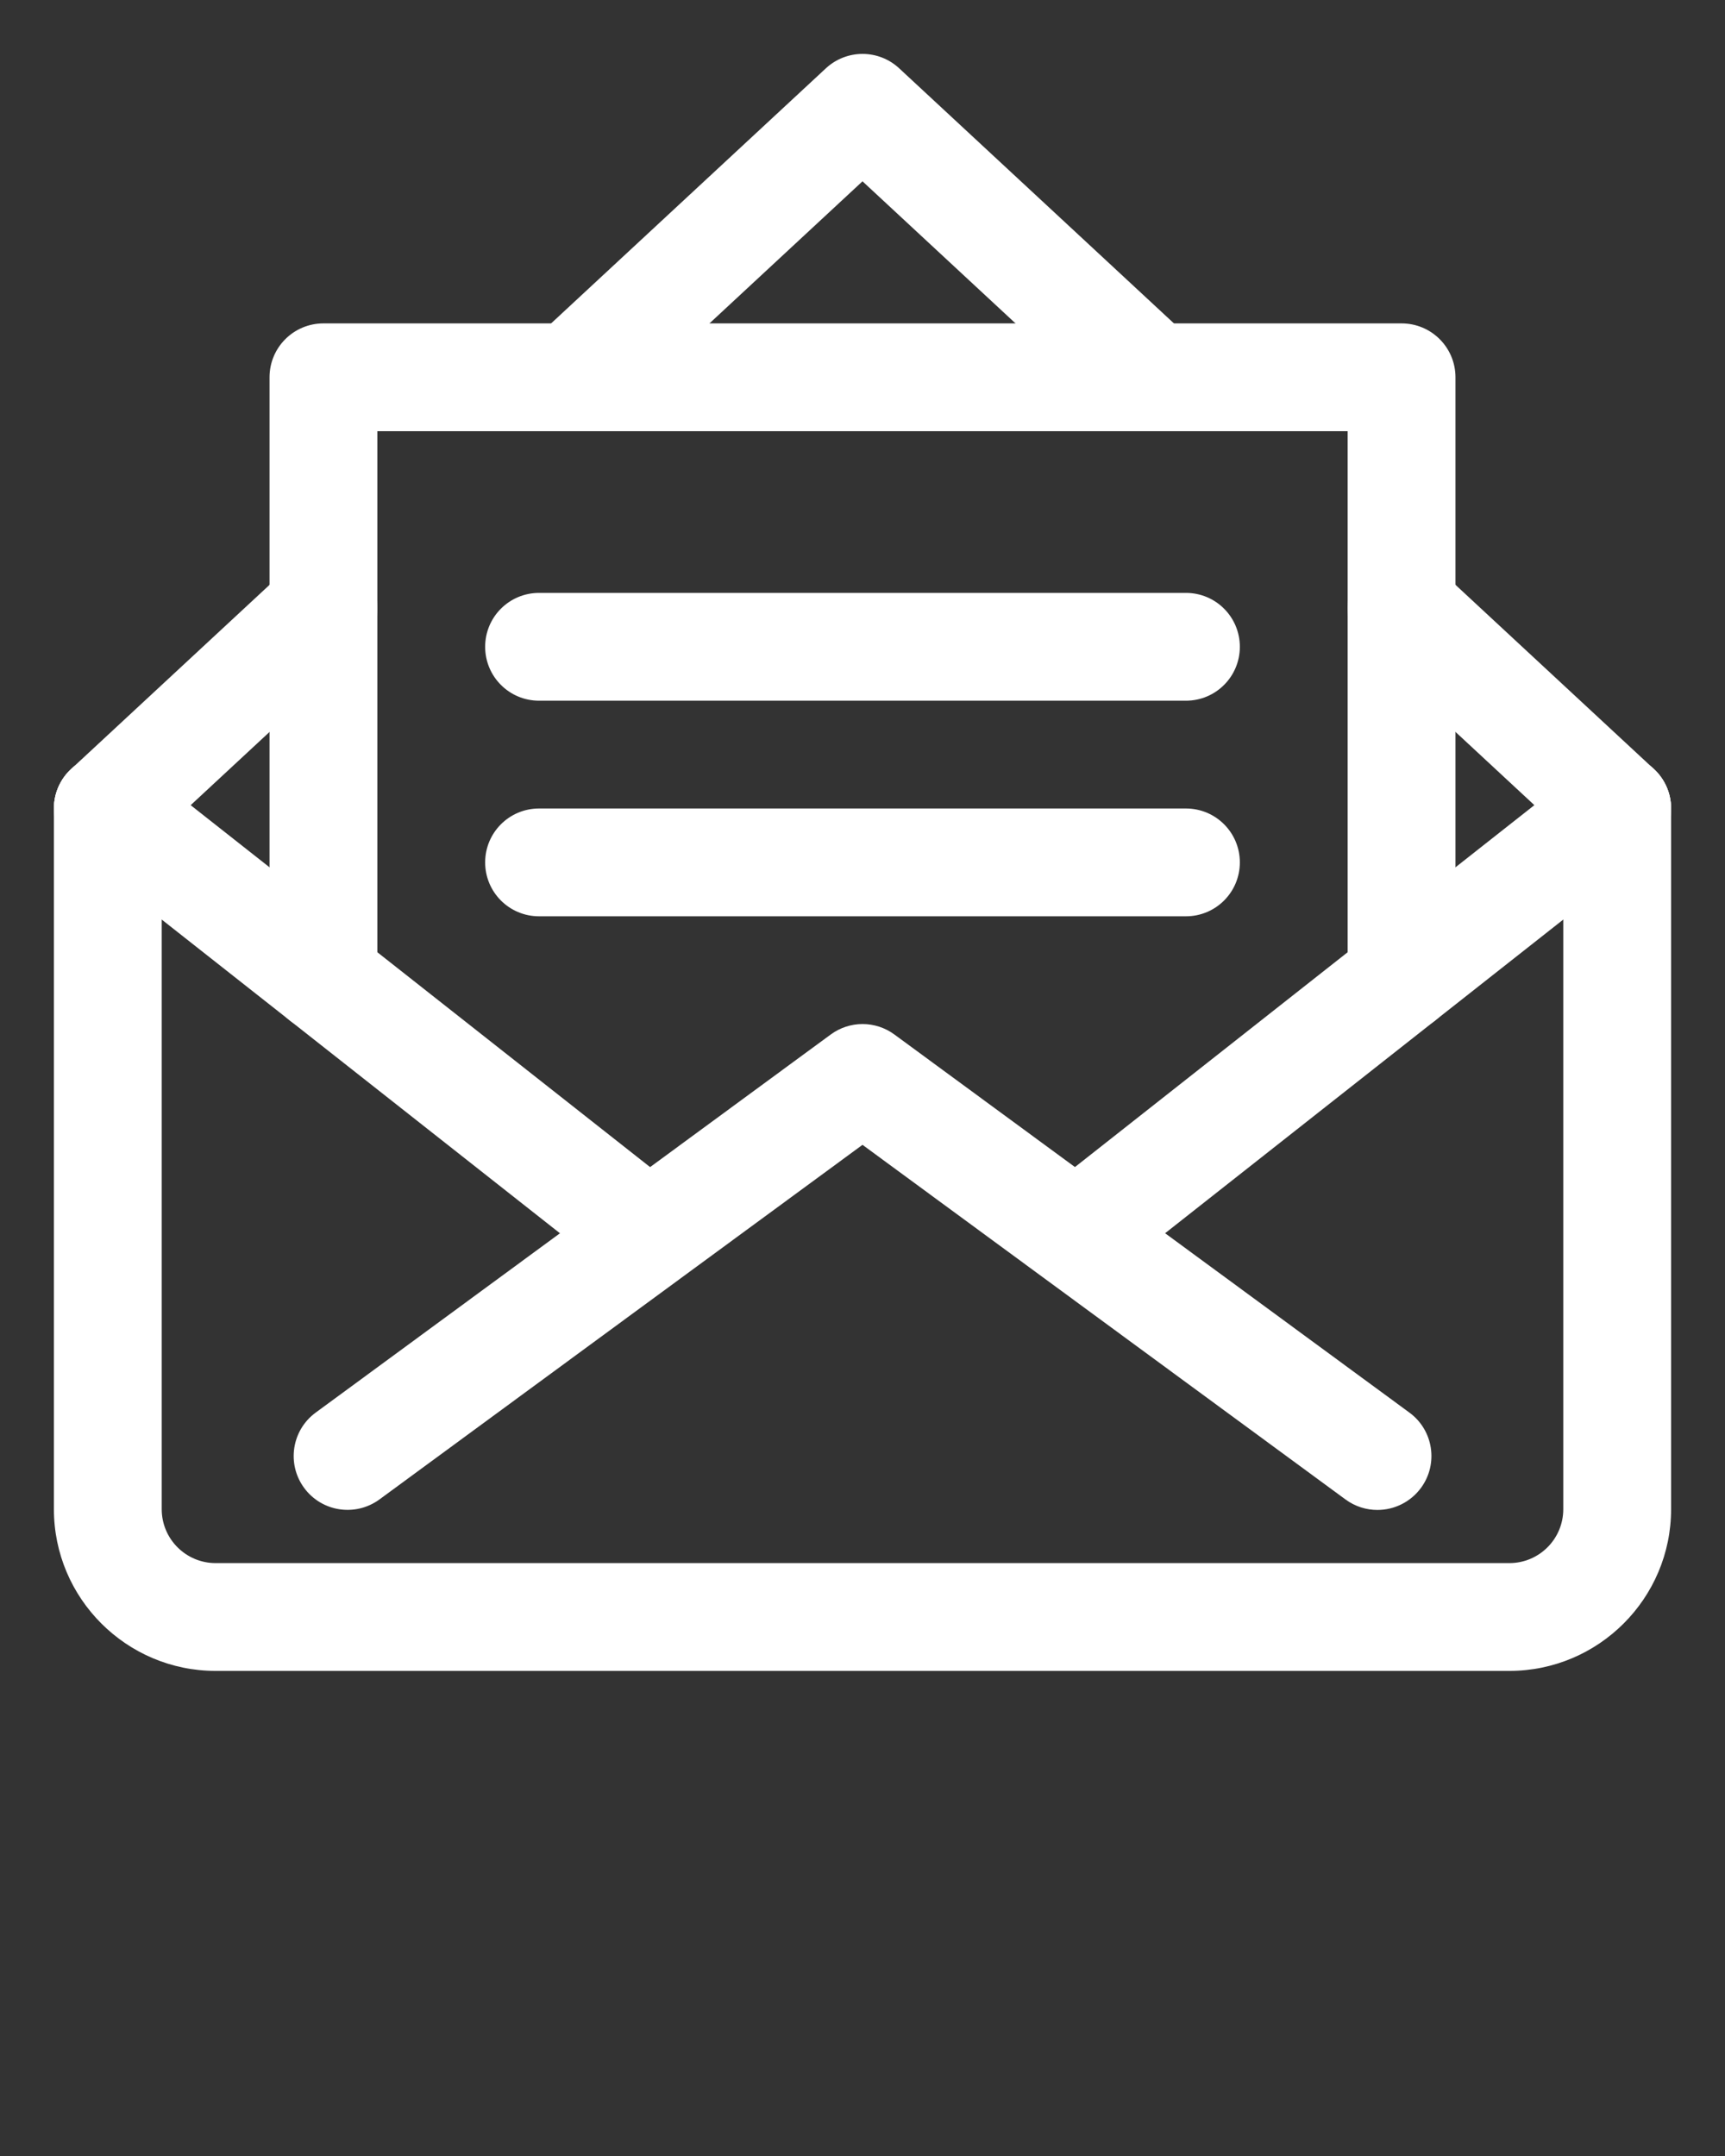 <svg xmlns="http://www.w3.org/2000/svg" xmlns:xlink="http://www.w3.org/1999/xlink" version="1.1" x="0px" y="0px" viewBox="0 0 32 40" style="fill: #fff;enable-background:new 0 0 32 32;" xml:space="preserve"><rect x="0" y="0" width="32" height="40" fill="#333333" stroke="none"/><g><path d="M28,31H4c-1.654,0-3-1.346-3-3V15c0-0.553,0.447-1,1-1s1,0.447,1,1v13c0,0.552,0.448,1,1,1h24c0.552,0,1-0.448,1-1V15   c0-0.553,0.447-1,1-1s1,0.447,1,1v13C31,29.654,29.654,31,28,31z"/></g><g><path d="M2,16c-0.269,0-0.536-0.107-0.732-0.319c-0.376-0.405-0.353-1.038,0.052-1.413l4-3.714   c0.403-0.376,1.037-0.354,1.413,0.052s0.353,1.038-0.052,1.413l-4,3.714C2.488,15.911,2.244,16,2,16z"/></g><g><path d="M21.385,8c-0.244,0-0.488-0.089-0.681-0.268L16,3.364l-4.704,4.368c-0.405,0.374-1.039,0.353-1.413-0.052   C9.507,7.275,9.53,6.643,9.935,6.268l5.385-5c0.385-0.357,0.977-0.357,1.361,0l5.385,5c0.404,0.375,0.428,1.008,0.052,1.413   C21.921,7.893,21.653,8,21.385,8z"/></g><g><path d="M30,16c-0.244,0-0.488-0.089-0.681-0.268l-4-3.714c-0.404-0.375-0.428-1.008-0.052-1.413   c0.374-0.405,1.009-0.428,1.413-0.052l4,3.714c0.404,0.375,0.428,1.008,0.052,1.413C30.536,15.893,30.269,16,30,16z"/></g><g><path d="M25.552,28.014c-0.205,0-0.412-0.063-0.591-0.194L16,21.24l-8.961,6.579c-0.448,0.327-1.072,0.229-1.397-0.214   c-0.327-0.445-0.231-1.071,0.214-1.397l9.553-7.014c0.352-0.26,0.832-0.26,1.184,0l9.553,7.014   c0.445,0.326,0.541,0.952,0.214,1.397C26.163,27.872,25.859,28.014,25.552,28.014z"/></g><g><path d="M20.295,23.647c-0.296,0-0.589-0.131-0.786-0.381c-0.342-0.434-0.268-1.062,0.166-1.404l9.706-7.647   c0.436-0.342,1.063-0.267,1.404,0.166c0.342,0.434,0.268,1.062-0.166,1.404l-9.706,7.647   C20.729,23.577,20.512,23.647,20.295,23.647z"/></g><g><path d="M11.705,23.647c-0.217,0-0.435-0.07-0.618-0.215l-9.706-7.647c-0.434-0.342-0.508-0.971-0.166-1.404   c0.342-0.433,0.972-0.508,1.404-0.166l9.706,7.647c0.434,0.342,0.508,0.971,0.166,1.404C12.294,23.517,12.001,23.647,11.705,23.647   z"/></g><g><path d="M26,19.151c-0.553,0-1-0.447-1-1V8H7v10.151c0,0.553-0.447,1-1,1s-1-0.447-1-1V7c0-0.553,0.447-1,1-1h20   c0.553,0,1,0.447,1,1v11.151C27,18.704,26.553,19.151,26,19.151z"/></g><g><path d="M22,13H10c-0.553,0-1-0.447-1-1s0.447-1,1-1h12c0.553,0,1,0.447,1,1S22.553,13,22,13z"/></g><g><path d="M22,17H10c-0.553,0-1-0.447-1-1s0.447-1,1-1h12c0.553,0,1,0.447,1,1S22.553,17,22,17z"/></g></svg>